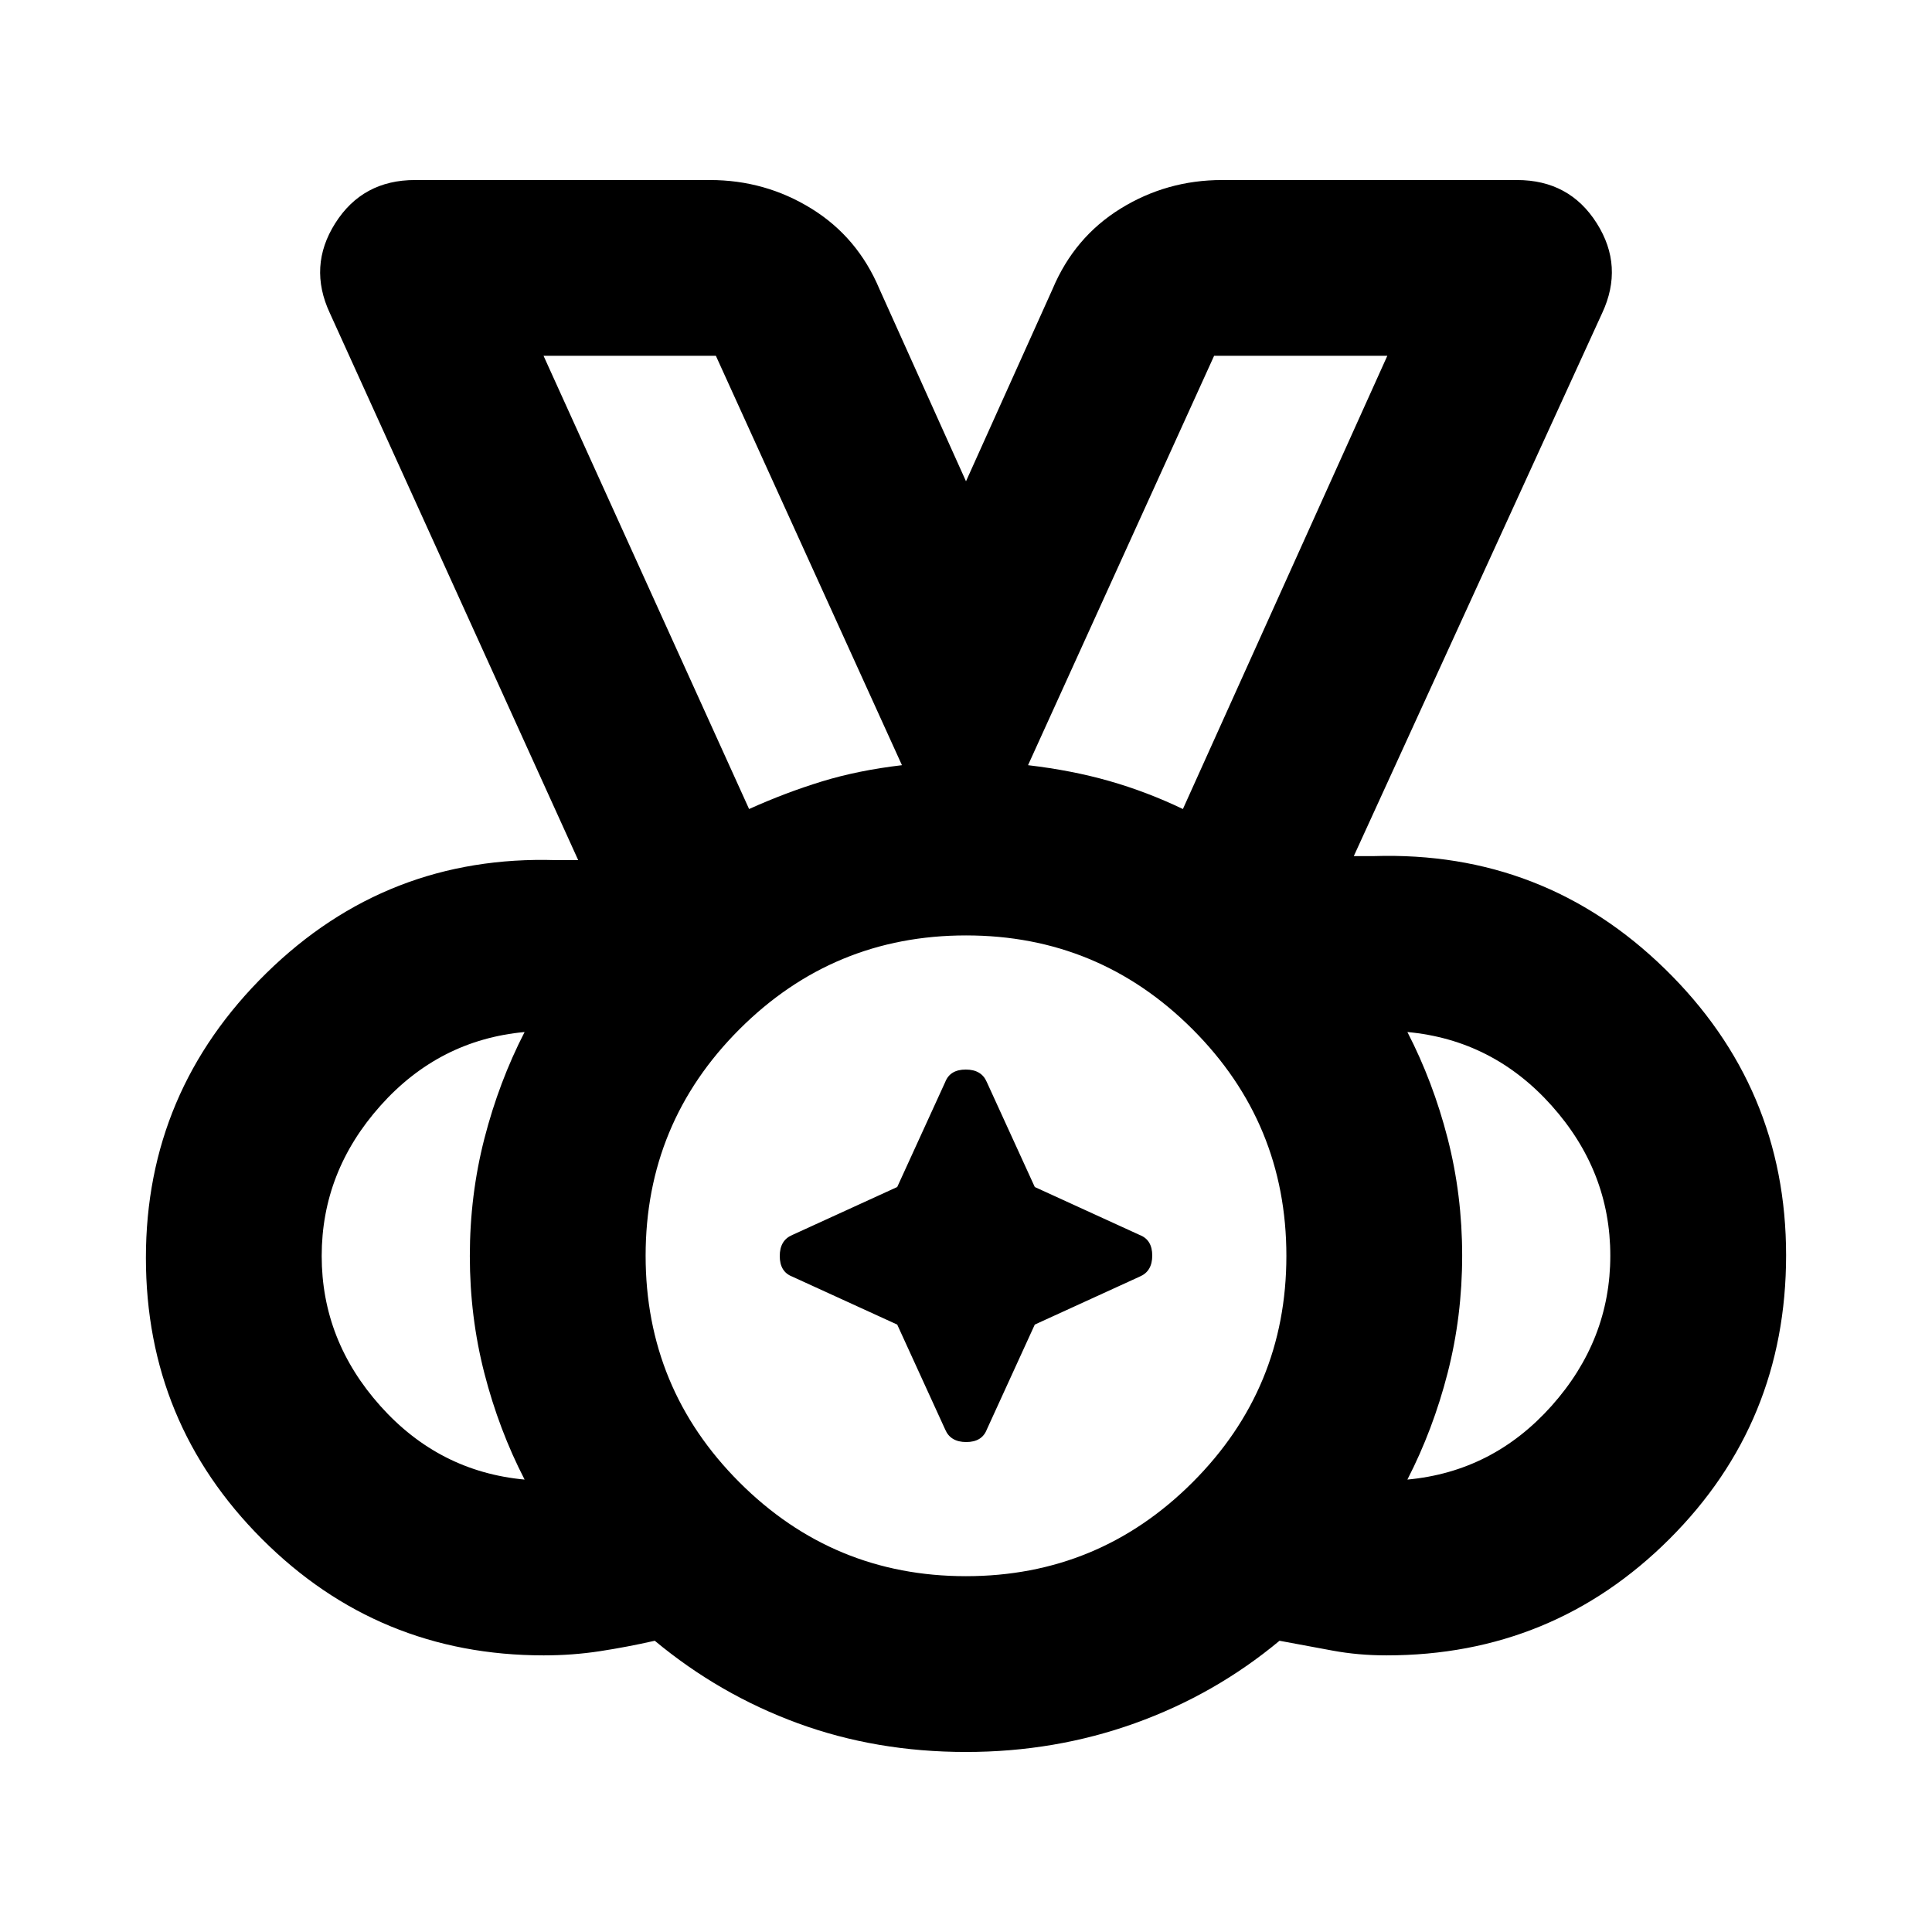 <svg xmlns="http://www.w3.org/2000/svg" height="20" viewBox="0 96 960 960" width="20"><path d="M479.971 879.195q65.942 0 112.583-46.612 46.641-46.611 46.641-112.554 0-65.942-46.612-112.583-46.611-46.641-112.554-46.641-65.942 0-112.583 46.612-46.641 46.611-46.641 112.554 0 65.942 46.612 112.583 46.611 46.641 112.554 46.641ZM372.218 497.999q17.978-8.108 36.043-13.662 18.065-5.555 39.912-8.12l-92.456-203.412h-85.629l102.13 225.194Zm215.564 0 101.565-225.194h-86.064l-92.456 203.412q21.847 2.565 40.451 7.89 18.603 5.325 36.504 13.892ZM260.673 831.195q-12.747-24.697-19.982-52.8-7.235-28.103-7.235-58.303 0-30.201 7.235-58.352 7.235-28.152 19.982-52.935-42.478 3.935-71.652 36.632-29.173 32.698-29.173 74.642 0 41.944 29.173 74.563 29.174 32.618 71.652 36.553Zm438.654 0q42.478-3.935 71.652-36.632 29.173-32.698 29.173-74.642 0-41.944-29.173-74.563-29.174-32.618-71.652-36.553 12.747 24.697 19.982 52.8 7.235 28.103 7.235 58.303 0 30.201-7.235 58.352-7.235 28.152-19.982 52.935ZM479.994 966.544q-44.69 0-83.603-14.283-38.913-14.282-71.043-40.978-13.827 3.13-27.338 5.196-13.511 2.065-27.858 2.065-82.13 0-139.892-57.73Q72.499 803.084 72.499 721q0-82.751 59.891-141.495 59.892-58.745 143.914-56.114h11L163.913 251.609q-10.892-23.283 2.69-44.718 13.582-21.435 39.615-21.435H352.76q27.474 0 50.444 14.207 22.97 14.207 33.797 39.989L480 335.151l42.999-95.499q10.827-25.782 33.797-39.989 22.97-14.207 50.444-14.207h146.542q26.033 0 39.615 21.435t2.69 44.718L672.696 521.391h10q84.522-2.631 144.664 56.114 60.141 58.744 60.141 142.223 0 83.141-57.953 140.978-57.954 57.838-140.591 57.838-14.043 0-26.706-2.348-12.662-2.348-26.467-4.913-32.057 26.696-71.828 40.978-39.771 14.283-83.962 14.283ZM480 720ZM372.218 497.999l-102.13-225.194 102.13 225.194Zm215.564 0 101.565-225.194-101.565 225.194ZM445.823 754.177l-52.171-23.851q-6.196-2.404-6.196-10.213 0-7.809 6.196-10.439l52.171-23.851 23.851-52.171q2.404-6.196 10.213-6.196 7.809 0 10.439 6.196l23.851 52.171 52.171 23.851q6.196 2.404 6.196 10.213 0 7.809-6.196 10.439l-52.171 23.851-23.851 52.171q-2.404 6.196-10.213 6.196-7.809 0-10.439-6.196l-23.851-52.171Z"/></svg>